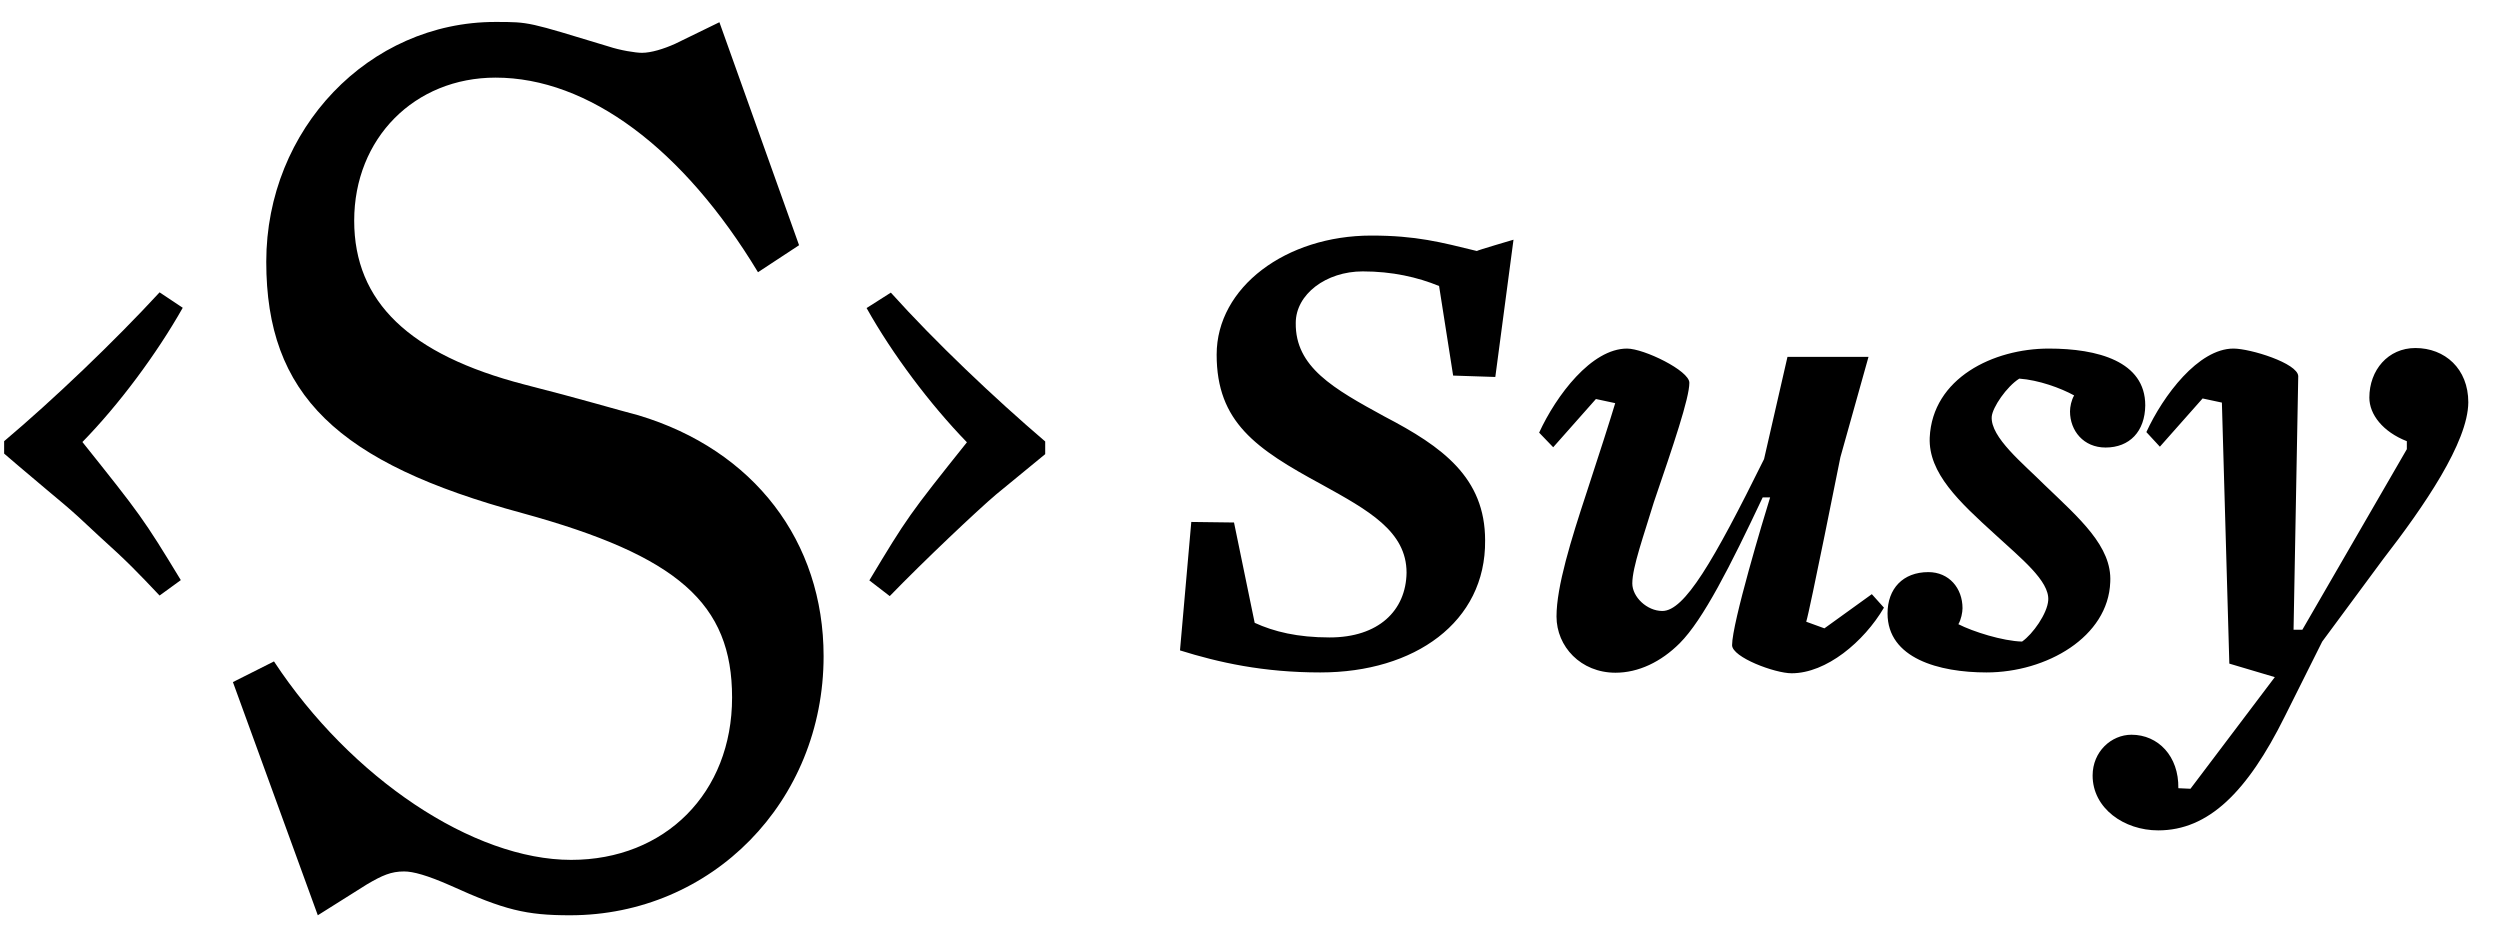 <svg
  data-logo="susy"
  role="img"
  xmlns="http://www.w3.org/2000/svg"
  width="520"
  height="195"
  viewBox="0 0 907 340"
>
  <title>Susy</title>
  <path d="M6.4 168.7l-4.9-4.2V160c17.9-15.1 39.9-36.1 56.4-54l8.4 5.6c-9.5 16.8-23.1 35.1-36.4 48.7 21 26.3 22.1 27.7 35.7 50.1l-7.7 5.6c-7.7-8.1-11.2-11.9-22.1-21.7-12.6-11.9-11.2-10.1-29.4-25.6M84.5 247.4l14.9-7.5c28 42.5 72.4 72 107.8 72 34.1 0 58.4-24.3 58.4-58.9 0-34.1-19.6-51.4-76.1-66.9-67.2-18.2-92.9-43-92.9-91.2s37.3-87 83.1-87c12.6 0 11.7 0 41.1 8.9 4.2 1.4 9.8 2.3 12.1 2.3 3.3 0 7.9-1.4 12.1-3.3L261 8l28.9 80.9-14.9 9.8c-27.1-44.9-61.6-70.6-95.2-70.6-29.4 0-51.3 22-51.3 51.9 0 29.5 20.1 48.6 61.6 59.4 20.1 5.1 34.5 9.4 41.5 11.2 42 12.6 67.2 45.8 67.2 87.4 0 52.8-40.6 94-92 94-15.9 0-23.8-1.9-43.4-10.8-8.4-3.7-13.5-5.1-16.8-5.1-4.7 0-7.9 1.4-13.5 4.7L115.3 332l-30.8-84.6zM315.4 210.5c13.7-22.8 14.4-23.8 35.4-50.1-13.3-13.7-27-31.9-36.4-48.7l8.8-5.6c16.1 17.9 37.5 38.2 56 54v4.6l-17.9 14.7c-6.6 5.6-25.9 23.8-38.5 36.8l-7.4-5.7z"/>
  <path d="M479.1 243.9c-20.9 0-36.9-3.6-51-8l4.1-46.6 15.5.2 7.5 36.4c7 3.2 15.5 5.3 27.2 5.3 17.7 0 27.7-9.7 27.9-23.5 0-15-13.8-22.6-30.8-32-23.8-12.9-38.1-22.6-38.1-47.1s25.2-43.2 56.1-43.2c16.3 0 25.2 2.4 38.3 5.6 0-.2 13.3-4.1 13.3-4.1l-6.6 49.8-15.3-.5-5.1-32.5c-7.8-3.2-17-5.3-27.7-5.3-13.3 0-24.3 8.3-24.3 18.7-.2 16 13.6 23.8 32.3 34 20.9 10.9 36.4 22.1 36.4 44.9.3 29.7-25.7 47.9-59.7 47.9zM590.3 126.4c6.1 0 22.6 8 22.6 12.4 0 5.6-5.8 22.6-12.9 43.4-3.6 11.9-7.8 23.5-7.8 29.4 0 4.9 5.3 10 10.9 10 8 0 18.4-17.7 36.9-55.1l8.5-37.1h29.4l-10.2 36.4s-11.2 56.1-12.4 59.7l6.6 2.4 17.2-12.4 4.4 4.9c-7.3 12.4-20.9 23.8-33.5 23.8-6.1 0-21.6-5.8-21.6-10.2 0-8 11.4-45.9 13.8-53.6h-2.7c-11.7 24.8-21.6 44.4-30.1 52.9-6.8 6.8-15 10.7-23.3 10.7-12.6 0-21.4-9.5-21.4-20.4 0-10.9 5.3-27.9 10.9-44.9 4.1-12.4 9.2-28.4 10.4-32.5l-7-1.5-15.5 17.5-5.1-5.3c6.2-13.5 19-30.5 31.9-30.5zM763.9 162.3c-8 0-12.9-6.1-12.9-13.1 0-1.7.5-4.1 1.5-5.8-4.9-2.7-12.9-5.6-19.9-6.1-4.6 2.9-9.7 10.4-10 13.8-.5 7.5 11.4 17 19.2 24.8 12.6 12.1 24.5 22.3 23.8 35.2-.7 19.9-23.1 32.8-44.9 32.8-17.2 0-35.9-5.1-35.9-21.4 0-9 5.6-15 14.8-15 7.5 0 12.4 5.8 12.4 13.1 0 1.5-.5 4.1-1.5 5.8 5.3 2.7 16 6.1 23.1 6.3 3.9-2.7 9.2-10.2 9.5-15 .5-7-10-15.3-19.2-23.8-13.1-11.9-24.3-22.3-23.8-35.2 1-21.6 23.1-32.3 43.2-32.3 17.7 0 35 4.6 35 20.6-.1 9.5-5.7 15.3-14.4 15.3zM864.6 202.8l-22.1 29.9-13.6 27.2c-13.6 27.4-27.7 41.3-45.9 41.3-12.4 0-23.8-8-23.8-19.9 0-8.7 6.8-14.8 14.1-14.8 9.7 0 17.2 7.8 17 19.4l4.4.2 30.6-40.5-16.5-4.9-2.7-94.7-7-1.5-15.5 17.5-4.9-5.3c6.1-13.3 18.9-30.3 31.6-30.3 6.1 0 23.3 5.3 23.5 10l-1.7 92h3.2l37.9-65.5V160c-8.7-3.4-13.6-9.7-13.6-15.8 0-10 6.8-18 16.7-18 10.7 0 19.2 7.5 19.2 19.7-.1 14.5-16.1 37.8-30.9 56.9z"/>
</svg>

